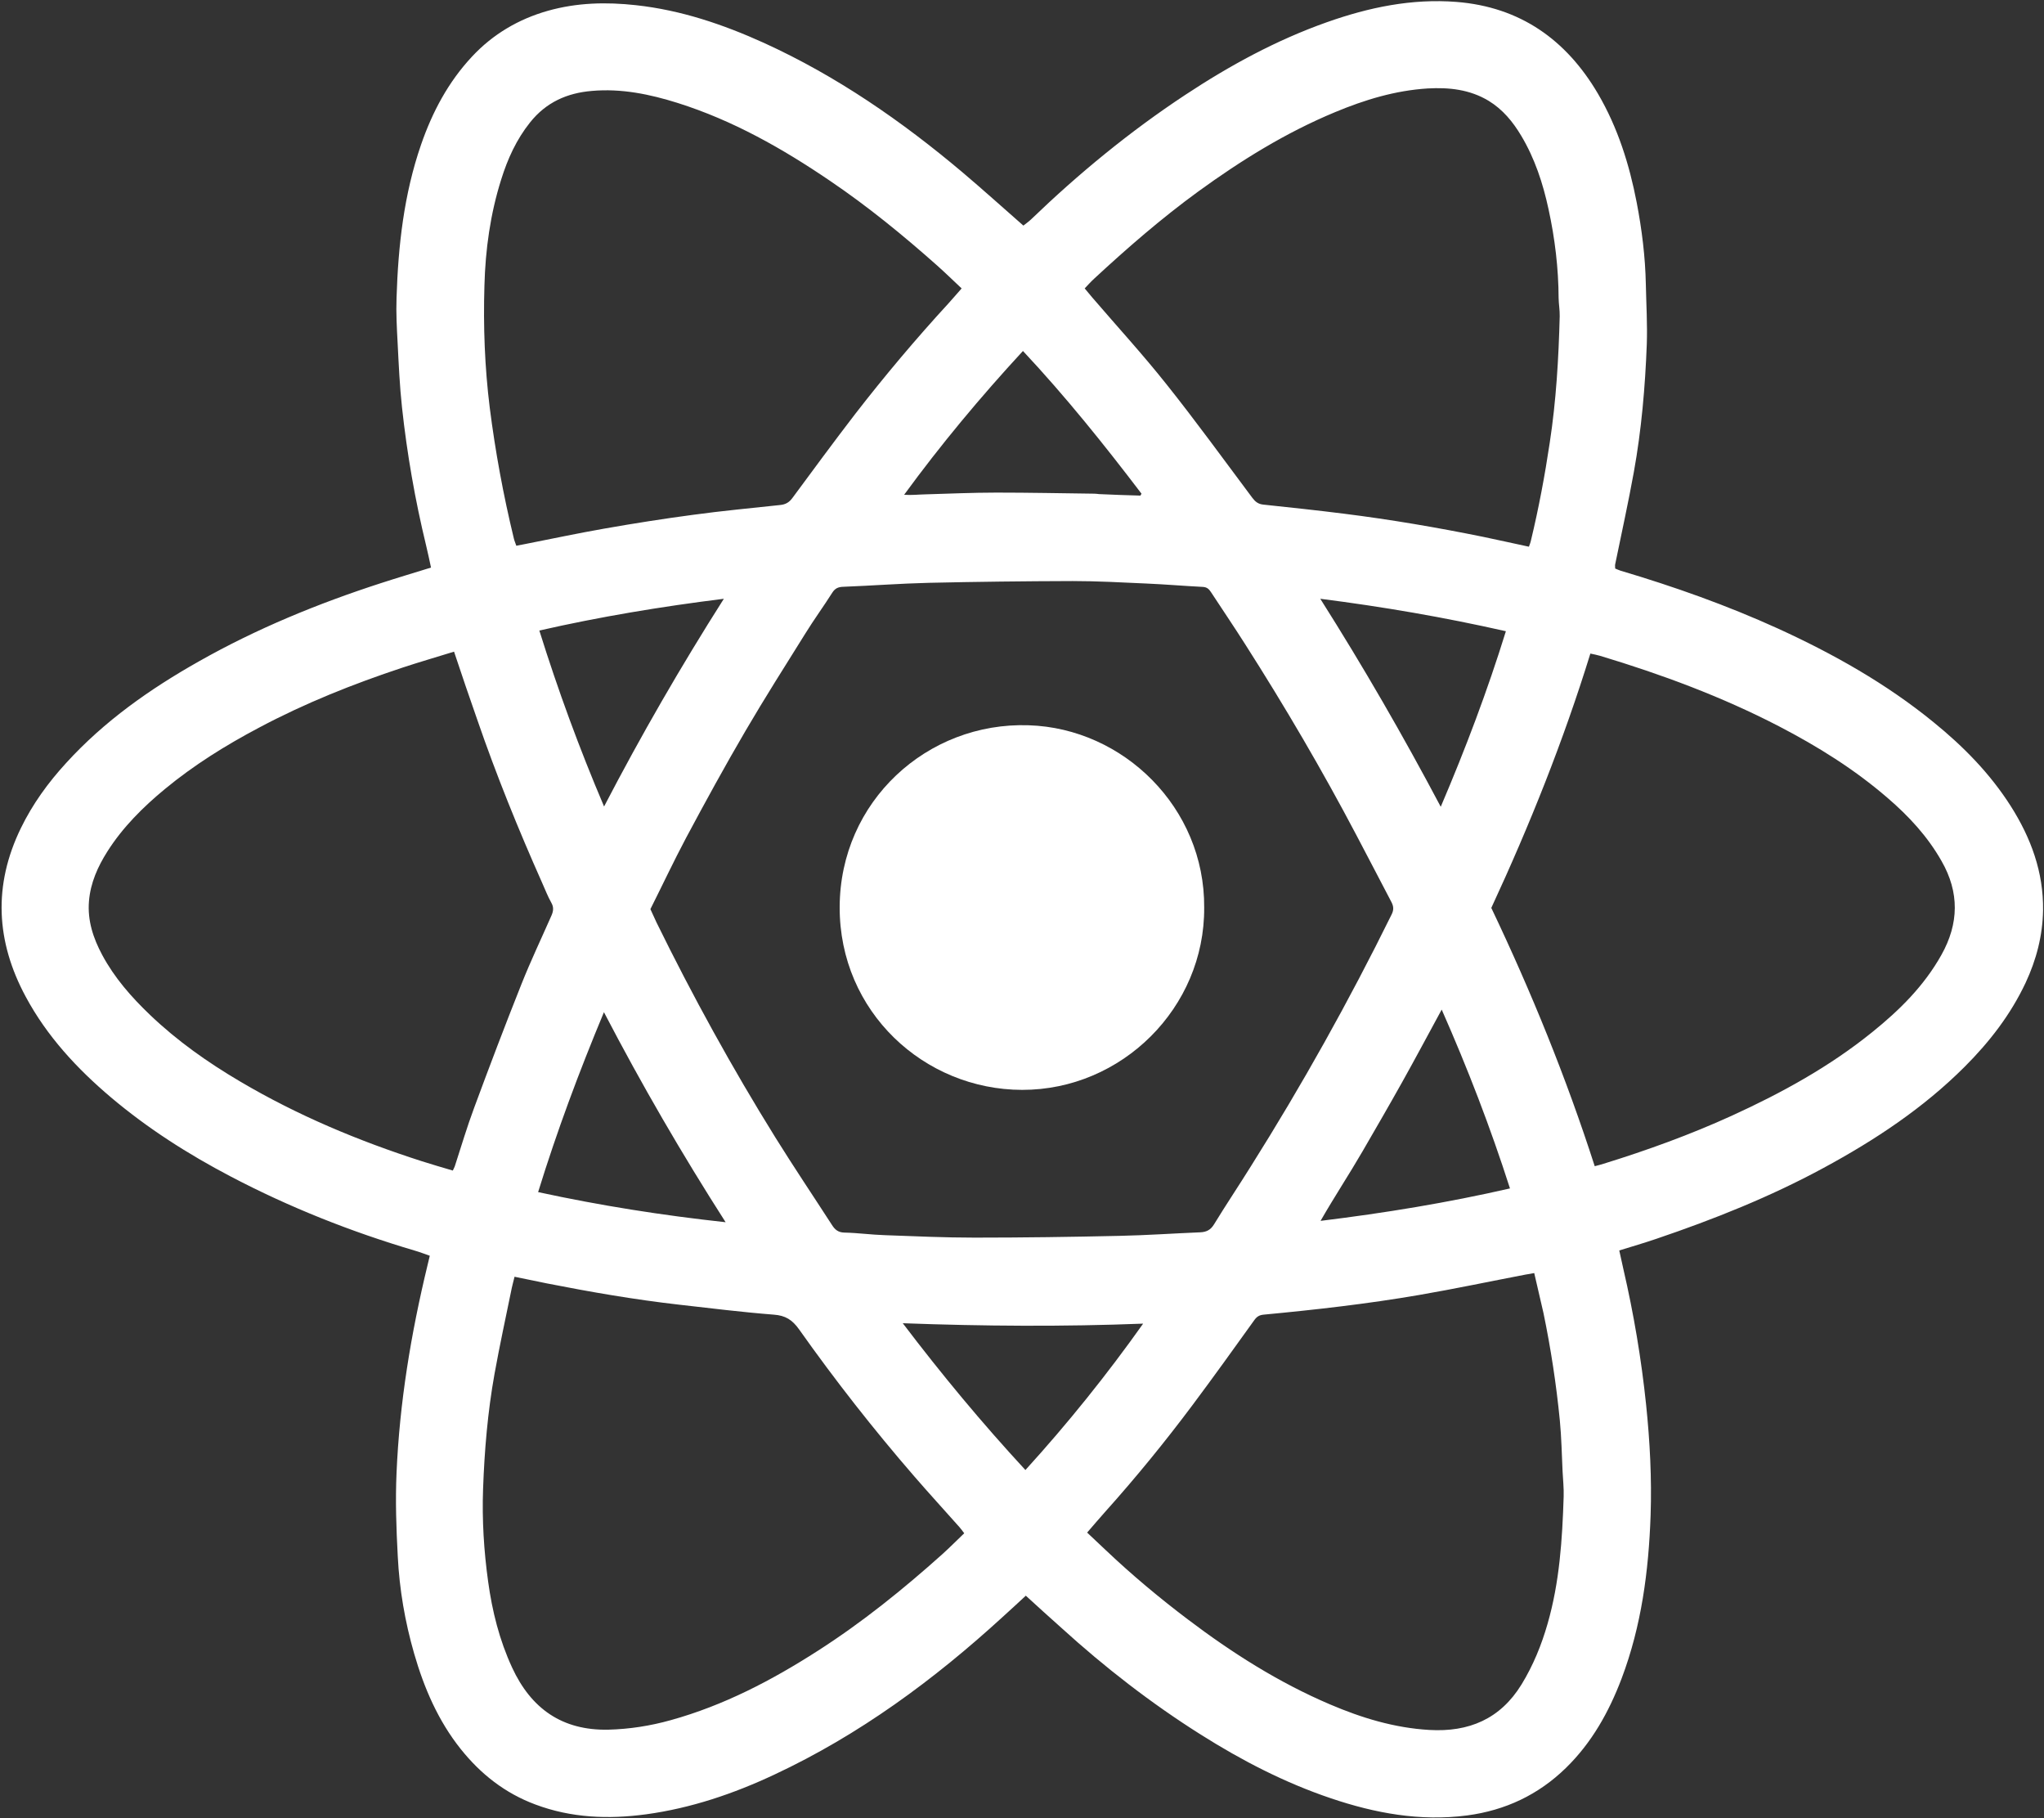 <?xml version="1.0" encoding="utf-8"?>
<!-- Generator: Adobe Illustrator 26.0.2, SVG Export Plug-In . SVG Version: 6.00 Build 0)  -->
<svg version="1.1" id="Layer_1" xmlns="http://www.w3.org/2000/svg" xmlns:xlink="http://www.w3.org/1999/xlink" x="0px" y="0px"
	 viewBox="0 0 1500 1334" style="enable-background:new 0 0 1500 1334;" xml:space="preserve">
<rect x="0" y="0" width="1500" height="1334" fill="#333333" stroke="none"/>
<style type="text/css">
	.st0{fill:#FFFFFF;}
</style>
<g>
	<path class="st0" d="M752.8,1170.7c-5.9,5.5-11.4,10.5-17,15.6c-50.5,46.2-105.2,86.5-167.4,115.6c-30,14.1-61.3,24.7-94.3,29.2
		c-27.6,3.7-54.8,2.7-81.2-7.2c-22.3-8.3-40.1-22.3-54.8-40.7c-16.6-20.8-26.9-44.8-34.2-70.1c-6.7-23.3-10.8-47.1-12-71.3
		c-1.1-20.4-1.8-40.8-0.9-61.2c2.2-51.5,10.6-102.2,22.7-152.2c0.5-2.1,1-4.3,1.7-7.1c-3.7-1.3-7.3-2.7-11.1-3.8
		c-46.7-13.8-91.8-31.7-134.9-54.3c-31.3-16.4-61-35.3-88.1-58.2c-24.9-21.1-46.8-44.7-62.4-73.7c-21.9-40.6-24-81.8-3.6-123.7
		c8.6-17.7,20-33.4,33.3-47.9c28-30.7,61.4-54.2,97.4-74.5c42.4-24,87.3-42.4,133.6-57.4c12-3.9,24.1-7.5,36.7-11.4
		c-1.2-5.5-2.3-10.9-3.6-16.2c-8.1-33.4-14-67.2-17.7-101.4c-1.7-15.6-2.4-31.4-3.2-47.1c-0.6-11.1-1.2-22.2-0.8-33.2
		c1.2-38.2,5.4-76,18-112.4c8.3-24,20-46,37.4-64.6c15.3-16.4,34.1-27.5,55.7-33.6c21.3-6,42.8-6.5,64.6-4.1c33,3.6,64,14.1,94,27.7
		c53.3,24.3,101,57.3,145.6,94.9c14.9,12.6,29.4,25.7,44.7,39.1c1.6-1.3,3.7-2.7,5.6-4.5c35.1-33.8,72.6-64.6,113.2-91.4
		c32.7-21.6,66.9-40.2,103.9-53.3c30.8-10.9,62.4-17.5,95.2-14.9c46.6,3.7,80.5,27.7,103.8,67.4c14.5,24.8,23,51.8,28.4,79.8
		c3.8,19.8,6.3,39.8,6.7,60c0.3,14.6,1.2,29.3,0.7,43.9c-1.2,31.4-3.9,62.8-9.5,93.8c-4.1,22.7-9.1,45.2-13.7,67.7
		c-0.2,0.8,0,1.7,0,3.1c1.3,0.5,2.6,1.2,4,1.6c39.4,11.7,78,25.4,115.4,42.4c40.7,18.6,79.5,40.4,114.3,68.8
		c21.8,17.7,41.4,37.6,56.6,61.5c14.8,23.3,24.1,48.5,23.7,76.4c-0.3,18.6-4.9,36.3-12.8,53.2c-11,23.4-26.5,43.4-44.7,61.6
		c-30.4,30.4-65.8,53.8-103.5,74.2c-39.3,21.3-80.7,37.8-122.9,52.1c-8.8,3-17.7,5.6-27.1,8.5c1,4.7,2,9.1,3,13.6
		c7.6,32.8,13.2,66,16.7,99.6c2.8,27,4.2,54,3.3,81c-1.4,40.9-6.7,81.3-21.3,119.9c-9.3,24.5-21.9,47.1-40.9,65.6
		c-20.2,19.7-44.5,31.1-72.4,34.8c-34.5,4.5-67.6-1.6-100.1-12.6c-33.8-11.4-65.3-27.7-95.4-46.7c-36.5-23-70.5-49.4-102.4-78.4
		C770.2,1186.6,761.8,1178.9,752.8,1170.7z M477.3,667c1.5,3.4,3,6.6,4.5,9.8c26.5,54,55.5,106.7,87.2,157.7
		c13.5,21.7,27.7,42.8,41.6,64.3c2.1,3.3,4.5,5.4,9,5.5c9.9,0.2,19.8,1.6,29.8,1.9c21.9,0.8,43.9,1.8,65.8,1.8
		c35.5,0,71-0.5,106.5-1.3c19.7-0.4,39.4-1.8,59.1-2.6c4.5-0.2,7.6-1.7,10.1-5.8c8.8-14.4,18.2-28.4,27.1-42.7
		c37.6-59.7,72-121.3,103.2-184.6c1.7-3.4,1.6-5.9-0.1-9.2c-8.6-16.3-17-32.7-25.6-48.9c-25.2-47.9-52.6-94.6-81.7-140.2
		c-8.2-12.9-16.8-25.6-25.2-38.4c-1.4-2.1-2.8-3.5-5.8-3.7c-13.9-0.7-27.8-1.9-41.8-2.5c-17.9-0.8-35.9-1.8-53.8-1.8
		c-35.3,0.1-70.6,0.5-105.8,1.3c-20.8,0.5-41.6,2.1-62.4,2.9c-3.7,0.1-6.1,1-8.2,4.3c-6.4,10.1-13.5,19.8-19.8,30
		c-14.8,23.7-29.8,47.3-43.9,71.4c-15.1,25.8-29.5,52.1-43.6,78.5C494.4,631.8,486.1,649.5,477.3,667z M333.2,478.1
		c-12.9,4-25.4,7.6-37.8,11.7c-36.2,12-71.6,26.1-105.4,44.1c-24.4,12.9-47.7,27.4-69,45c-16.1,13.3-30.9,28-42.2,45.8
		c-7.1,11.2-12.4,23.1-13.5,36.4c-1.2,14.2,3.1,27.2,9.7,39.5c9,16.8,21.4,30.9,35.1,44c20,19.1,42.4,34.9,66.2,48.9
		c42,24.8,86.7,43.5,133.1,58.4c7.5,2.4,15.1,4.6,22.9,6.9c0.7-1.6,1.3-2.5,1.6-3.6c4.6-14.1,8.8-28.4,14-42.3
		c11.2-30.3,22.7-60.6,34.7-90.7c6.8-17.1,14.7-33.7,22.1-50.5c1.4-3.2,1.8-6.1-0.1-9.4c-2.6-4.6-4.5-9.6-6.7-14.5
		c-17.5-39.3-33.7-79.2-47.7-119.9C344.5,511.8,339,495.4,333.2,478.1z M377.6,936.7c-0.8,3.4-1.5,5.7-2,8.1
		c-4.3,21.1-8.9,42.1-12.7,63.2c-5,27.9-7.4,56.2-8.4,84.6c-0.8,22.6,0.6,45.2,3.7,67.6c3,21.9,8.3,43.1,17.6,63.2
		c13.9,30.1,36.7,46.3,70.6,45.6c15.6-0.4,30.9-2.8,45.9-7c38.9-10.8,74.1-29.2,107.9-50.9c32.6-20.9,62.6-45.1,91.4-70.9
		c5.4-4.9,10.6-10.1,16-15.3c-1.4-1.8-2.3-3.2-3.5-4.5c-11-12.4-22.3-24.7-33.2-37.3c-29.9-34.5-58.1-70.5-84.5-107.8
		c-5-7-10-10.2-18.7-10.8c-23.2-1.8-46.2-4.7-69.3-7.3c-32.6-3.7-64.9-9.3-97-15.6C393.6,940,385.8,938.4,377.6,936.7z M1125.9,934
		c-2.5,0.5-4.4,0.8-6.3,1.1c-26.1,5-52.1,10.5-78.3,15c-37.7,6.5-75.8,10.8-113.9,14.4c-3.3,0.3-5.1,1.5-6.9,4
		c-15,20.9-30,41.8-45.4,62.4c-20.2,27-41.5,53.1-64,78.2c-4.4,4.9-8.6,9.9-13.3,15.3c4.9,4.6,9.4,8.8,13.9,13.1
		c19,18,39.1,34.8,60,50.6c32.5,24.6,66.7,46.3,104.2,62.3c23.4,10,47.4,17.3,73,18.8c29,1.7,52.1-8,67.7-33.4
		c8.5-13.9,14.6-28.8,19.1-44.5c8.8-30.5,10.8-61.9,11.8-93.3c0.2-6.2-0.5-12.4-0.8-18.6c-0.6-12.4-0.8-24.8-2-37.2
		c-2.6-26.5-6.6-52.7-12-78.8C1130.5,953.8,1128.2,944.2,1125.9,934z M705.7,211.6c-6.3-5.9-12.1-11.6-18.2-17
		c-24.9-22.1-50.6-43.1-78.2-61.8c-35-23.8-71.5-44.5-112.1-57.3c-20.4-6.4-41.2-10.7-62.8-8.8c-18.3,1.5-33.7,8.4-45.4,23.1
		c-10,12.5-16.5,26.8-21.2,41.9c-8,25.3-11.6,51.4-12.3,77.8c-0.9,29.9,0.2,59.8,3.9,89.6c4.1,32.3,10,64.3,17.7,96
		c0.4,1.7,1.1,3.2,1.8,5.3c2.5-0.5,4.6-0.9,6.7-1.3c19.3-3.8,38.6-7.9,58-11.3c21.6-3.8,43.2-7.2,65-10.1c21.3-2.9,42.6-4.9,64-7.2
		c3.8-0.4,6.4-1.8,8.8-5c15.3-20.7,30.5-41.4,46.2-61.8c21.7-28,44.6-55.2,68.6-81.3C699.4,218.9,702.3,215.4,705.7,211.6z
		 M1122,401.1c0.6-1.7,1.2-3.1,1.5-4.6c5.7-23.7,10.2-47.7,13.8-71.8c4.7-30.7,6.5-61.6,7.3-92.7c0.1-4.4-0.7-8.8-0.8-13.2
		c-0.1-22-2.7-43.8-7.4-65.3c-4.1-19-10.1-37.3-20.1-54c-6.1-10.2-13.5-19.2-23.8-25.5c-13.9-8.4-29.2-10-44.9-9.1
		c-23.7,1.5-46.1,8.3-67.9,17.4c-36.1,15-69,35.4-100.5,58.3c-26.9,19.6-52,41.4-76.4,64c-2.4,2.2-4.5,4.6-6.8,7
		c2.2,2.7,3.9,4.7,5.6,6.7c18.2,21.2,37.1,41.8,54.4,63.6c21.7,27.2,42.1,55.4,63,83.3c2.2,2.9,4.3,4.6,8,5
		c19.8,2.1,39.6,4.2,59.4,6.7c34.3,4.3,68.3,10.1,102.2,17C1099.7,396.2,1110.7,398.7,1122,401.1z M1094.4,666.1
		c29.4,61.7,55,124.6,75.9,189.5c2.7-0.7,4.6-1.2,6.5-1.8c32-9.9,63.5-21.3,94-35.2c36.6-16.7,71.8-36,103.2-61.4
		c20-16.1,38-33.9,50.7-56.6c12.9-23,13.3-45.9,0.1-68.9c-10.2-18-24-32.9-39.6-46.3c-24.3-21-51.3-37.8-79.8-52.6
		c-41.9-21.7-85.9-38-131-51.6c-2.3-0.7-4.6-1.1-7.3-1.7C1147.3,543.6,1122.6,605.3,1094.4,666.1z M1058,740.7
		c-10.1,18.6-19.4,36-29,53.2c-9.5,17-19.3,33.9-29.1,50.8c-9.8,16.9-20.6,33.2-30.8,51c47.4-5.8,93.1-13.3,139-23.8
		C1093.7,827,1077.1,784,1058,740.7z M394.9,874.6c45.7,9.9,90.8,17,137.6,22.1c-32.2-50.3-61.6-100.9-89.3-154.1
		C424.9,786.5,408.8,829.6,394.9,874.6z M838.9,971.1c-58.7,2.3-117,1.9-176.4-0.3c28.7,37.8,58.2,73.3,90,107.7
		C783.6,1044.3,812.3,1008.6,838.9,971.1z M968.9,439.3c31.8,50.2,60.7,100.3,88.4,152.6c18.3-42.9,34.3-85.2,47.8-128.8
		C1059.9,452.9,1015.3,445.2,968.9,439.3z M836.9,363.6c0.3-0.5,0.5-0.9,0.8-1.4c-27.4-36-55.7-71.3-87-104.7
		c-31.4,34-60.3,68.7-87.2,105.5c5.4,0.4,10.4-0.2,15.3-0.3c17.5-0.5,35-1.3,52.5-1.3c24,0,47.9,0.5,71.9,0.8c1.1,0,2.2,0.2,3.3,0.3
		C816.6,363,826.8,363.3,836.9,363.6z M443.3,591.7c27.3-52.5,56.2-102.5,87.9-152.4c-46.5,5.8-91,13.2-135.4,23.3
		C409.5,506.4,425,548.7,443.3,591.7z"/>
	<path class="st0" d="M883.7,665.8c0.5,73.6-60.5,133.9-133.6,133.8c-71.8-0.1-134.1-57.2-133.9-134.1
		c0.2-77.5,64.2-135.9,138.7-133.4C824.5,534.3,884.2,592.6,883.7,665.8z"/>
</g>
</svg>
